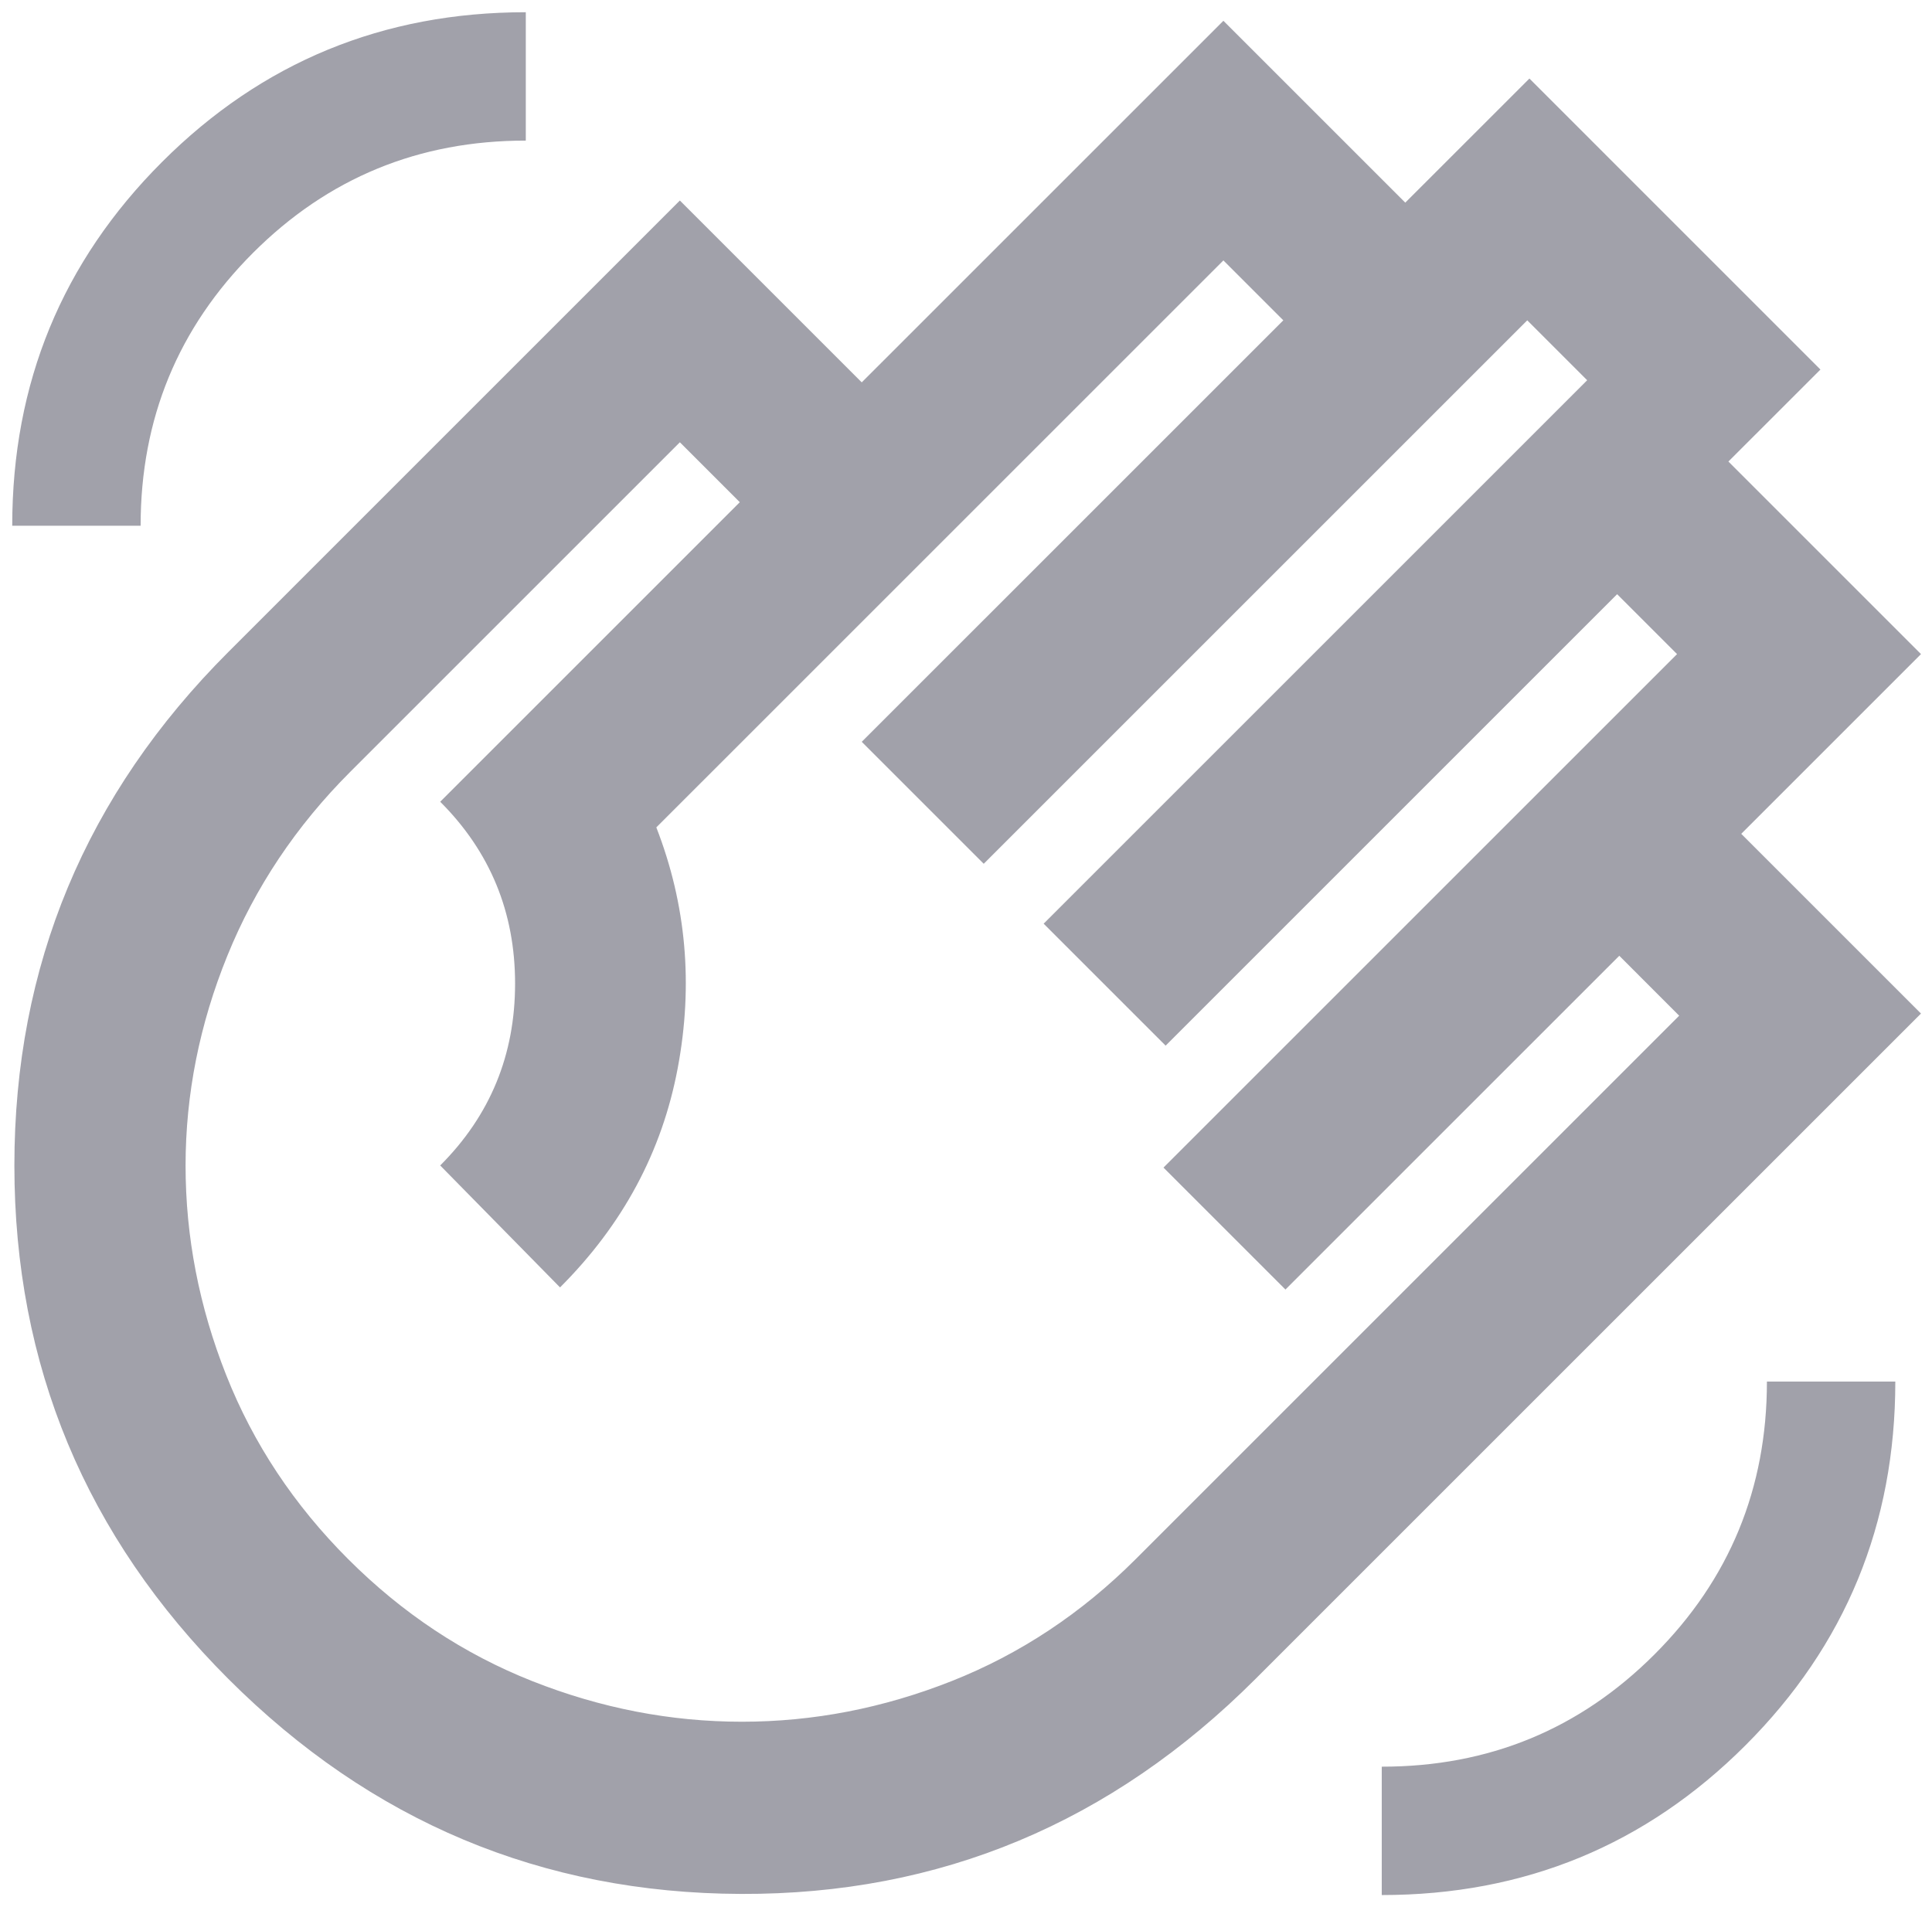 <svg width="79" height="78" viewBox="0 0 79 78" fill="none" xmlns="http://www.w3.org/2000/svg">
<path d="M56.5 77.5C62.333 77.5 67.292 75.458 71.375 71.375C75.458 67.292 77.5 62.333 77.5 56.5H72.25C72.25 60.875 70.718 64.594 67.654 67.658C64.591 70.722 60.873 72.252 56.5 72.25V77.5ZM0.5 21.5H5.75C5.75 17.125 7.282 13.406 10.345 10.342C13.409 7.278 17.127 5.748 21.5 5.75V0.5C15.667 0.5 10.708 2.542 6.625 6.625C2.542 10.708 0.5 15.667 0.5 21.5ZM9.338 68.662C3.504 62.829 0.588 55.829 0.588 47.663C0.588 39.496 3.504 32.496 9.338 26.663L27.8 8.2L35.237 15.637L50.025 0.85L57.462 8.287L62.538 3.212L74.438 15.113L70.675 18.875L78.55 26.75L71.2 34.1L78.55 41.45L51.337 68.662C45.446 74.554 38.432 77.485 30.296 77.454C22.159 77.424 15.173 74.493 9.338 68.662ZM14.238 63.763C16.454 65.979 18.962 67.642 21.762 68.75C24.562 69.858 27.421 70.412 30.337 70.412C33.254 70.412 36.112 69.858 38.913 68.75C41.712 67.642 44.221 65.979 46.438 63.763L68.662 41.538L66.213 39.087L52.562 52.737L47.575 47.75L68.575 26.75L66.125 24.3L47.663 42.763L42.675 37.775L64.9 15.55L62.45 13.1L40.225 35.325L35.237 30.337L52.475 13.1L50.025 10.65L26.837 33.837C28.062 36.987 28.354 40.269 27.712 43.683C27.071 47.097 25.467 50.086 22.9 52.65L18 47.663C20.042 45.621 21.062 43.142 21.062 40.225C21.062 37.308 20.042 34.829 18 32.788L30.25 20.538L27.8 18.087L14.325 31.562C12.108 33.779 10.432 36.288 9.296 39.087C8.159 41.888 7.59 44.746 7.588 47.663C7.588 50.579 8.142 53.438 9.25 56.237C10.358 59.038 12.021 61.546 14.238 63.763Z" fill="#A1A1AA"/>
</svg>
